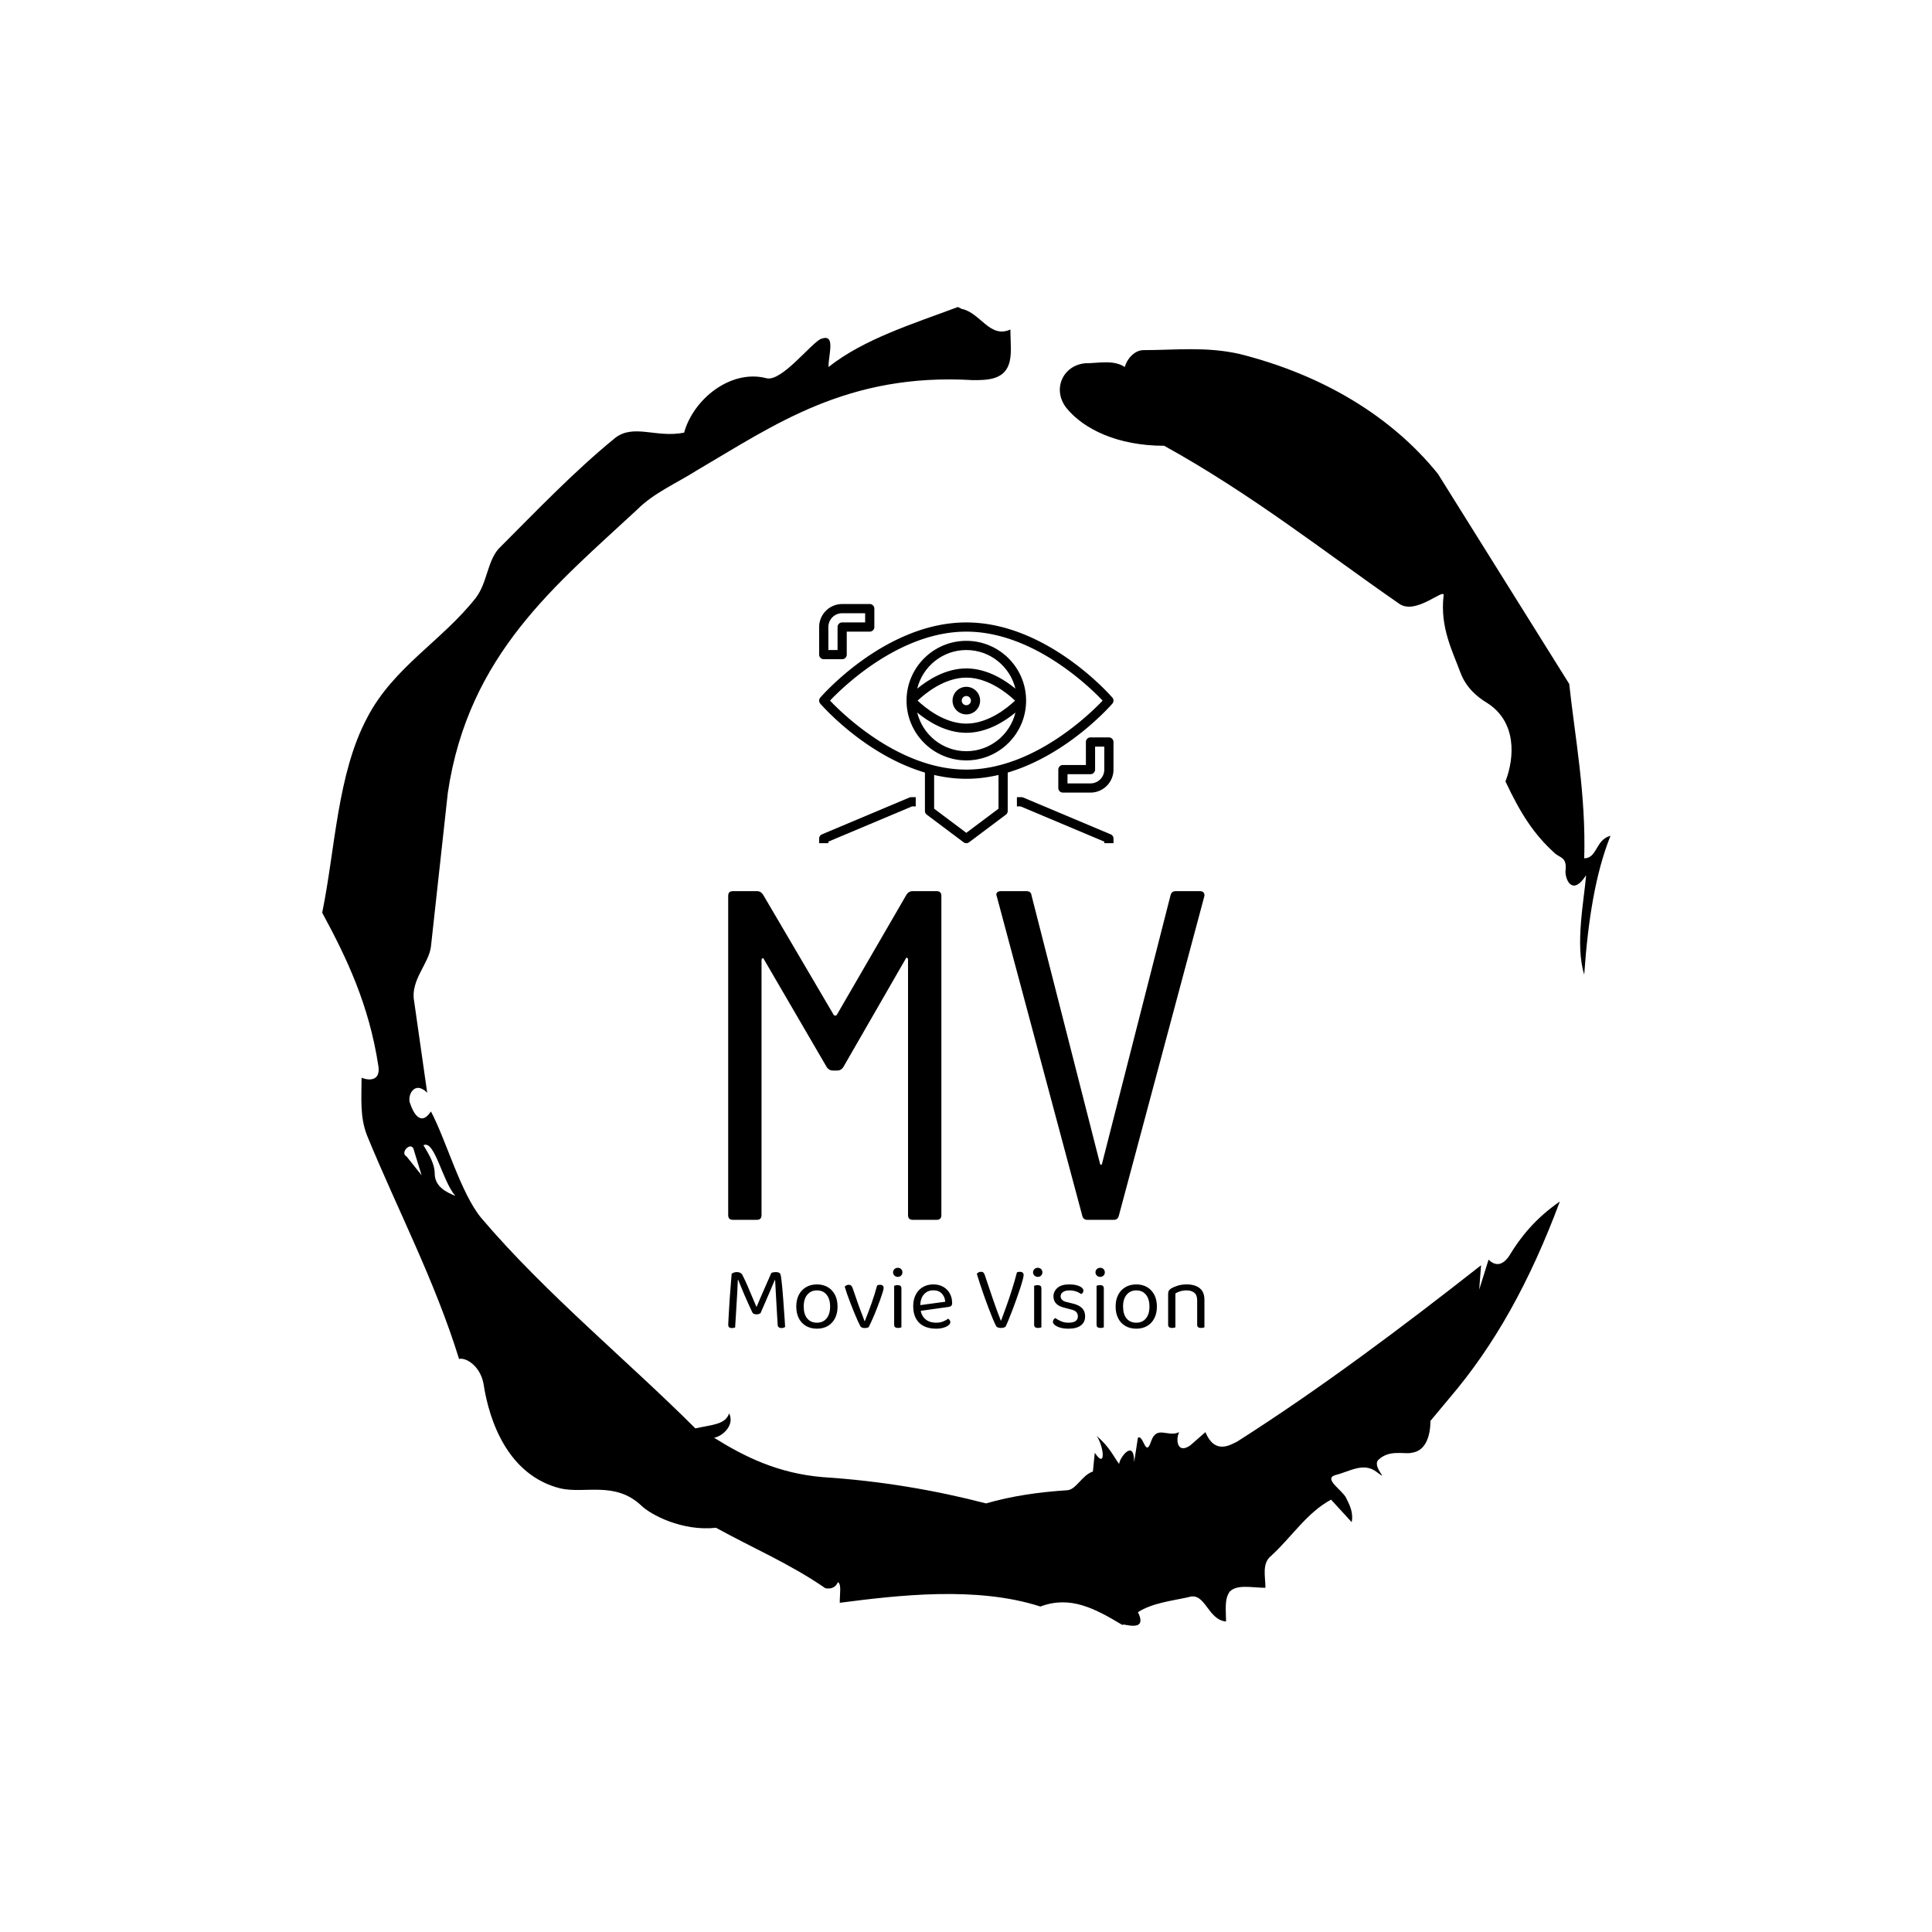 <svg xmlns="http://www.w3.org/2000/svg" version="1.1" xmlns:xlink="http://www.w3.org/1999/xlink" xmlns:svgjs="http://svgjs.dev/svgjs" width="1500" height="1500" viewBox="0 0 1500 1500"><rect width="1500" height="1500" fill="#ffffff"></rect><g transform="matrix(0.667,0,0,0.667,250,187.667)"><svg viewBox="0 0 320 360" data-background-color="#692729" preserveAspectRatio="xMidYMid meet" height="1687" width="1500" xmlns="http://www.w3.org/2000/svg" xmlns:xlink="http://www.w3.org/1999/xlink"><g id="tight-bounds" transform="matrix(1,0,0,1,0,0)"><svg viewBox="0 0 320 360" height="360" width="320"><g><svg></svg></g><g><svg viewBox="0 0 320 360" height="360" width="320"><g><path transform="translate(-74.993,-51.79) scale(4.658,4.658)" d="M20.6 59.9l0.8 1-0.4-1.3c-0.1-0.6-0.8 0.1-0.4 0.3M21.5 59.3c0.3 0.5 0.6 1 0.6 1.5 0 0.7 0.6 1 1.1 1.2-0.7-0.8-1.1-3-1.7-2.7M59.9 16.9c1.7 0 3.3-0.2 5.1 0.2 4.4 1.1 8.1 3.3 10.6 6.4l7 11.2c0.3 2.8 0.9 5.9 0.8 9.3 0.7 0 0.6-1 1.4-1.2-0.8 2-1.2 4.5-1.4 7.4-0.5-1.6 0-4 0.1-5.3-0.7 1.1-1.1 0.3-1.1-0.2 0.1-0.8-0.3-0.7-0.6-1-1.1-1-1.8-2.1-2.6-3.8 0.5-1.3 0.6-3.2-1-4.2-0.5-0.3-1.1-0.8-1.4-1.6-0.4-1.1-1.1-2.4-0.9-4.1 0.1-0.5-1.5 1.1-2.4 0.4-3.9-2.7-7.8-5.8-12.5-8.4-2.5 0-4.3-0.9-5.2-2-0.8-1-0.2-2.3 1-2.4 0.7 0 1.5-0.2 2.1 0.2 0.1-0.4 0.5-0.9 1-0.9M50 14.6l0.2 0.1c1 0.2 1.5 1.6 2.6 1.1 0 0.7 0.1 1.4-0.1 1.9-0.3 0.8-1.2 0.8-1.9 0.8-6.7-0.4-10.6 2.4-14.7 4.8-1.1 0.7-2.3 1.2-3.2 2.1-4.3 4-9 7.7-10.1 15.1l-0.9 8.2c-0.1 0.9-1.1 1.8-0.9 2.9l0.7 4.9c-0.7-0.7-1.1 0.2-0.9 0.6 0.1 0.3 0.5 1.3 1.1 0.4 0.8 1.5 1.6 4.4 2.7 5.7 3.4 4 7.8 7.6 11.4 11.2 0.9-0.2 1.6-0.2 1.8-0.8 0.3 0.6-0.3 1.2-0.8 1.3 1.6 1 3.4 1.9 5.8 2.1 3.1 0.2 6 0.7 8.7 1.4 1.4-0.4 2.8-0.6 4.3-0.7 0.5 0 0.8-0.8 1.4-1l0.1-1c0.6 0.9 0.5-0.3 0.1-0.9 0.7 0.6 0.9 1.1 1.2 1.5 0-0.3 0.8-1.4 0.8-0.1l0.2-1.3c0.3-0.2 0.4 1.1 0.7 0.2 0.3-0.9 0.9-0.2 1.5-0.5-0.2 0.4-0.1 1.2 0.6 0.7l0.8-0.7c0.5 1.2 1.3 0.7 1.7 0.5 4.4-2.8 8.8-6.1 13-9.4l-0.1 1.3 0.5-1.6c0.5 0.5 0.9 0.1 1.1-0.2 0.6-1 1.4-2 2.7-2.9-1.6 4.3-3.5 7.7-5.9 10.5l-1 1.2c0 0.7-0.2 1.6-1 1.7-0.4 0.1-1.2-0.2-1.8 0.4-0.3 0.4 0.7 1.2-0.1 0.6-0.7-0.5-1.4 0-2.2 0.2-0.6 0.2 0.4 0.8 0.6 1.2 0.2 0.4 0.4 0.8 0.3 1.3l-1.1-1.2c-1.3 0.7-2.1 2-3.2 3-0.5 0.4-0.3 1.1-0.3 1.7-0.7 0-1.5-0.2-1.9 0.2-0.3 0.4-0.2 1-0.2 1.6-1-0.1-1.1-1.6-2-1.3-0.9 0.2-1.9 0.3-2.7 0.8 0.6 1.2-1 0.5-0.8 0.7-1.5-0.9-2.8-1.6-4.4-1-3.4-1.1-7.6-0.6-10.7-0.2 0-0.5 0.1-1-0.1-1.1-0.2 0.5-0.8 0.3-0.7 0.3-1.9-1.3-3.8-2.1-5.8-3.2-1.8 0.2-3.5-0.7-4-1.2-1.4-1.3-3-0.6-4.3-0.9-2.8-0.7-3.8-3.6-4.1-5.6-0.2-1-1-1.4-1.3-1.3-1.3-4.2-3.3-8-4.9-11.9-0.4-1-0.3-2-0.3-3.1 0.5 0.2 1 0.1 0.9-0.6-0.5-3.3-1.7-5.8-3-8.2 0.7-3.4 0.8-7.4 2.4-10.4 1.4-2.7 4-4.1 5.8-6.4 0.6-0.8 0.6-1.9 1.2-2.6 2-2 4-4.1 6.2-5.9 1-0.8 2.2 0 3.7-0.3 0.5-1.8 2.5-3.4 4.4-2.9 0.8 0.2 2.4-1.9 2.9-2.1 0.8-0.3 0.4 0.8 0.4 1.5 1.9-1.5 4.5-2.3 6.9-3.2" fill="#000000" fill-rule="nonzero" stroke="none" stroke-width="1" stroke-linecap="butt" stroke-linejoin="miter" stroke-miterlimit="10" stroke-dasharray="" stroke-dashoffset="0" font-family="none" font-weight="none" font-size="none" text-anchor="none" style="mix-blend-mode: normal" data-fill-palette-color="tertiary"></path></g><g transform="matrix(1,0,0,1,100.849,90)"><svg viewBox="0 0 118.302 180" height="180" width="118.302"><g><svg viewBox="0 0 118.302 180" height="180" width="118.302"><g><svg viewBox="0 0 192 292.133" height="180" width="118.302"><g transform="matrix(1,0,0,1,0,115.746)"><svg viewBox="0 0 192 176.387" height="176.387" width="192"><g id="textblocktransform"><svg viewBox="0 0 192 176.387" height="176.387" width="192" id="textblock"><g><svg viewBox="0 0 192 132.507" height="132.507" width="192"><g transform="matrix(1,0,0,1,0,0)"><svg width="192" viewBox="4.1 -35 50.714 35" height="132.507" data-palette-color="#f2cebe"><path d="M23.1-34.65Q23.35-35 23.7-35L23.7-35 26.3-35Q26.8-35 26.8-34.5L26.8-34.5 26.8-0.5Q26.8 0 26.3 0L26.3 0 23.75 0Q23.25 0 23.25-0.5L23.25-0.5 23.25-27.7Q23.25-27.85 23.15-27.9 23.05-27.95 23-27.8L23-27.8 16.35-16.25Q16.1-15.9 15.75-15.9L15.75-15.9 15.2-15.9Q14.85-15.9 14.6-16.25L14.6-16.25 7.9-27.75Q7.85-27.9 7.75-27.85 7.65-27.8 7.65-27.65L7.65-27.65 7.65-0.5Q7.65 0 7.15 0L7.15 0 4.6 0Q4.1 0 4.1-0.5L4.1-0.5 4.1-34.5Q4.1-35 4.6-35L4.6-35 7.2-35Q7.55-35 7.8-34.65L7.8-34.65 15.35-21.8Q15.4-21.75 15.5-21.75 15.6-21.75 15.65-21.8L15.65-21.8 23.1-34.65ZM42.35 0Q41.9 0 41.8-0.45L41.8-0.45 32.7-34.45 32.65-34.6Q32.65-35 33.15-35L33.15-35 35.85-35Q36.35-35 36.4-34.55L36.4-34.55 43.7-5.95Q43.75-5.85 43.8-5.85 43.85-5.85 43.9-5.95L43.9-5.95 51.2-34.55Q51.3-35 51.75-35L51.75-35 54.35-35Q54.6-35 54.72-34.85 54.85-34.7 54.8-34.45L54.8-34.45 45.7-0.45Q45.6 0 45.15 0L45.15 0 42.35 0Z" opacity="1" transform="matrix(1,0,0,1,0,0)" fill="#000000" class="wordmark-text-0" data-fill-palette-color="primary" id="text-0"></path></svg></g></svg></g><g transform="matrix(1,0,0,1,0,151.843)"><svg viewBox="0 0 192 24.544" height="24.544" width="192"><g transform="matrix(1,0,0,1,0,0)"><svg width="192" viewBox="3.95 -32.9 262.42 33.55" height="24.544" data-palette-color="#f2cebe"><path d="M21.75-7.9L21.75-7.9Q21.4-7.65 20.83-7.45 20.25-7.25 19.55-7.25L19.55-7.25Q18.75-7.25 18.13-7.5 17.5-7.75 17.25-8.3L17.25-8.3Q14.6-13.9 12.63-18.55 10.65-23.2 9.45-26.25L9.45-26.25 9.25-26.25Q9.1-22.5 8.93-19.25 8.75-16 8.55-12.98 8.35-9.95 8.18-6.78 8-3.6 7.75 0L7.75 0Q7.45 0.1 6.98 0.2 6.5 0.3 5.95 0.3L5.95 0.3Q4.85 0.3 4.4-0.18 3.95-0.65 3.95-1.45L3.95-1.45Q3.95-2.05 4.08-4.23 4.2-6.4 4.38-9.55 4.55-12.7 4.8-16.28 5.05-19.85 5.33-23.33 5.6-26.8 5.85-29.6L5.85-29.6Q6.25-29.95 7-30.25 7.75-30.55 8.7-30.55L8.7-30.55Q9.85-30.55 10.65-30.1 11.45-29.65 11.9-28.7L11.9-28.7Q13.2-26.15 14.5-23.15 15.8-20.15 17.05-17.15 18.3-14.15 19.45-11.5L19.45-11.5 19.65-11.5Q21.85-16.8 24.03-21.7 26.2-26.6 27.7-30.05L27.7-30.05Q28.15-30.3 28.85-30.43 29.55-30.55 30.15-30.55L30.15-30.55Q31.3-30.55 31.98-30.18 32.65-29.8 32.85-28.95L32.85-28.95Q33.05-28.1 33.3-26.05 33.55-24 33.8-21.23 34.05-18.45 34.27-15.4 34.5-12.35 34.7-9.4 34.9-6.45 35.08-4.08 35.25-1.7 35.3-0.3L35.3-0.3Q34.85 0 34.35 0.15 33.85 0.3 33.2 0.3L33.2 0.3Q32.45 0.3 31.88-0.08 31.3-0.45 31.2-1.45L31.2-1.45Q30.9-6.3 30.63-11.03 30.35-15.75 30.15-19.7 29.95-23.65 29.8-26.15L29.8-26.15 29.6-26.15Q28.5-23.4 26.6-19.07 24.7-14.75 21.75-7.9ZM64.2-11.55L64.2-11.55Q64.2-7.85 62.8-5.1 61.4-2.35 58.85-0.85 56.3 0.65 52.85 0.65L52.85 0.65Q49.4 0.65 46.82-0.85 44.25-2.35 42.85-5.1 41.45-7.85 41.45-11.55L41.45-11.55Q41.45-15.3 42.87-18.03 44.3-20.75 46.87-22.25 49.45-23.75 52.85-23.75L52.85-23.75Q56.25-23.75 58.8-22.25 61.35-20.75 62.77-18.03 64.2-15.3 64.2-11.55ZM52.85-20.45L52.85-20.45Q49.5-20.45 47.52-18.07 45.55-15.7 45.55-11.55L45.55-11.55Q45.55-7.35 47.47-5 49.4-2.65 52.85-2.65L52.85-2.65Q56.25-2.65 58.17-5.03 60.1-7.4 60.1-11.55L60.1-11.55Q60.1-15.7 58.17-18.07 56.25-20.45 52.85-20.45ZM87.7-23.55L87.7-23.55Q88.55-23.55 89.07-23.1 89.6-22.65 89.6-21.8L89.6-21.8Q89.6-21.15 89.05-19.35 88.5-17.55 87.6-15.05 86.7-12.55 85.62-9.83 84.55-7.1 83.42-4.58 82.3-2.05 81.35-0.2L81.35-0.2Q81.1 0 80.47 0.15 79.85 0.3 79.15 0.3L79.15 0.3Q78.3 0.3 77.65 0.03 77-0.25 76.75-0.75L76.75-0.75Q76.2-1.75 75.32-3.68 74.45-5.6 73.45-8.05 72.45-10.5 71.42-13.13 70.4-15.75 69.55-18.18 68.7-20.6 68.15-22.45L68.15-22.45Q68.5-22.95 69.1-23.25 69.7-23.55 70.3-23.55L70.3-23.55Q71.2-23.55 71.7-23.1 72.2-22.65 72.55-21.6L72.55-21.6 75.65-12.65Q76.05-11.5 76.7-9.8 77.35-8.1 78-6.4 78.65-4.7 79.05-3.55L79.05-3.55 79.25-3.55Q81.25-8.6 83-13.53 84.75-18.45 86-23.15L86-23.15Q86.65-23.55 87.7-23.55ZM94.79-30.4L94.79-30.4Q94.79-31.45 95.54-32.18 96.29-32.9 97.39-32.9L97.39-32.9Q98.54-32.9 99.24-32.18 99.94-31.45 99.94-30.4L99.94-30.4Q99.94-29.35 99.24-28.63 98.54-27.9 97.39-27.9L97.39-27.9Q96.29-27.9 95.54-28.63 94.79-29.35 94.79-30.4ZM95.39-1.55L95.39-13.2 99.39-13.2 99.39-0.1Q99.14 0 98.64 0.13 98.14 0.25 97.54 0.25L97.54 0.25Q96.49 0.25 95.94-0.18 95.39-0.6 95.39-1.55L95.39-1.55ZM99.39-21.5L99.39-11.25 95.39-11.25 95.39-23Q95.64-23.1 96.17-23.23 96.69-23.35 97.29-23.35L97.29-23.35Q98.34-23.35 98.87-22.93 99.39-22.5 99.39-21.5L99.39-21.5ZM125.44-11.35L108.64-9 108.44-12.15 123.54-14.2Q123.34-16.95 121.64-18.73 119.94-20.5 116.94-20.5L116.94-20.5Q113.84-20.5 111.82-18.28 109.79-16.05 109.79-11.9L109.79-11.9 109.79-10.8Q110.14-6.8 112.42-4.73 114.69-2.65 118.64-2.65L118.64-2.65Q120.74-2.65 122.44-3.35 124.14-4.05 125.14-4.85L125.14-4.85Q125.69-4.5 126.02-4.03 126.34-3.55 126.34-2.95L126.34-2.95Q126.34-2 125.27-1.18 124.19-0.35 122.42 0.15 120.64 0.65 118.44 0.65L118.44 0.65Q114.59 0.65 111.77-0.75 108.94-2.15 107.42-4.93 105.89-7.7 105.89-11.7L105.89-11.7Q105.89-14.55 106.72-16.78 107.54-19 109.02-20.55 110.49-22.1 112.54-22.93 114.59-23.75 116.99-23.75L116.99-23.75Q120.04-23.75 122.37-22.45 124.69-21.15 126.02-18.82 127.34-16.5 127.34-13.5L127.34-13.5Q127.34-12.4 126.84-11.93 126.34-11.45 125.44-11.35L125.44-11.35ZM156.74-0.4L156.74-0.4Q156.49-0.2 155.79 0.03 155.09 0.25 154.24 0.25L154.24 0.25Q153.29 0.25 152.54-0.03 151.79-0.3 151.54-0.85L151.54-0.85Q150.74-2.4 149.66-5 148.59-7.6 147.36-10.83 146.14-14.05 144.94-17.43 143.74-20.8 142.71-23.98 141.69-27.15 140.94-29.6L140.94-29.6Q141.24-30 141.84-30.35 142.44-30.7 143.19-30.7L143.19-30.7Q144.14-30.7 144.59-30.25 145.04-29.8 145.34-28.9L145.34-28.9Q147.54-22.4 149.61-16.25 151.69-10.1 154.14-3.85L154.14-3.85 154.34-3.85Q155.79-7.65 157.36-12.08 158.94-16.5 160.41-21.2 161.89-25.9 163.04-30.35L163.04-30.35Q163.39-30.55 163.81-30.63 164.24-30.7 164.74-30.7L164.74-30.7Q165.64-30.7 166.19-30.25 166.74-29.8 166.74-28.9L166.74-28.9Q166.74-28.15 166.19-26.1 165.64-24.05 164.71-21.25 163.79-18.45 162.69-15.35 161.59-12.25 160.44-9.28 159.29-6.3 158.34-3.98 157.39-1.65 156.74-0.4ZM171.93-30.4L171.93-30.4Q171.93-31.45 172.68-32.18 173.43-32.9 174.53-32.9L174.53-32.9Q175.68-32.9 176.38-32.18 177.08-31.45 177.08-30.4L177.08-30.4Q177.08-29.35 176.38-28.63 175.68-27.9 174.53-27.9L174.53-27.9Q173.43-27.9 172.68-28.63 171.93-29.35 171.93-30.4ZM172.53-1.55L172.53-13.2 176.53-13.2 176.53-0.1Q176.28 0 175.78 0.13 175.28 0.25 174.68 0.25L174.68 0.25Q173.63 0.25 173.08-0.18 172.53-0.6 172.53-1.55L172.53-1.55ZM176.53-21.5L176.53-11.25 172.53-11.25 172.53-23Q172.78-23.1 173.31-23.23 173.83-23.35 174.43-23.35L174.43-23.35Q175.48-23.35 176.01-22.93 176.53-22.5 176.53-21.5L176.53-21.5ZM200.63-6.15L200.63-6.15Q200.63-2.95 198.28-1.15 195.93 0.65 191.48 0.65L191.48 0.65Q187.68 0.65 185.28-0.53 182.88-1.7 182.88-3.1L182.88-3.1Q182.88-3.7 183.21-4.28 183.53-4.85 184.18-5.2L184.18-5.2Q185.53-4.25 187.33-3.45 189.13-2.65 191.43-2.65L191.43-2.65Q196.63-2.65 196.63-6.15L196.63-6.15Q196.63-7.6 195.76-8.53 194.88-9.45 193.18-9.85L193.18-9.85 189.03-10.95Q185.98-11.7 184.58-13.28 183.18-14.85 183.18-17.2L183.18-17.2Q183.18-19.85 185.33-21.8 187.48-23.75 191.88-23.75L191.88-23.75Q194.23-23.75 195.98-23.28 197.73-22.8 198.71-22.03 199.68-21.25 199.68-20.35L199.68-20.35Q199.68-19.7 199.36-19.2 199.03-18.7 198.48-18.45L198.48-18.45Q197.88-18.85 196.96-19.33 196.03-19.8 194.78-20.13 193.53-20.45 192.03-20.45L192.03-20.45Q189.83-20.45 188.48-19.6 187.13-18.75 187.13-17.2L187.13-17.2Q187.13-16.1 187.91-15.28 188.68-14.45 190.38-14.05L190.38-14.05 193.83-13.2Q197.23-12.4 198.93-10.68 200.63-8.95 200.63-6.15ZM206.33-30.4L206.33-30.4Q206.33-31.45 207.08-32.18 207.83-32.9 208.93-32.9L208.93-32.9Q210.08-32.9 210.78-32.18 211.48-31.45 211.48-30.4L211.48-30.4Q211.48-29.35 210.78-28.63 210.08-27.9 208.93-27.9L208.93-27.9Q207.83-27.9 207.08-28.63 206.33-29.35 206.33-30.4ZM206.93-1.55L206.93-13.2 210.93-13.2 210.93-0.1Q210.68 0 210.18 0.13 209.68 0.25 209.08 0.25L209.08 0.25Q208.03 0.25 207.48-0.18 206.93-0.6 206.93-1.55L206.93-1.55ZM210.93-21.5L210.93-11.25 206.93-11.25 206.93-23Q207.18-23.1 207.7-23.23 208.23-23.35 208.83-23.35L208.83-23.35Q209.88-23.35 210.4-22.93 210.93-22.5 210.93-21.5L210.93-21.5ZM240.18-11.55L240.18-11.55Q240.18-7.85 238.78-5.1 237.38-2.35 234.83-0.85 232.28 0.65 228.83 0.65L228.83 0.65Q225.38 0.65 222.8-0.85 220.23-2.35 218.83-5.1 217.43-7.85 217.43-11.55L217.43-11.55Q217.43-15.3 218.85-18.03 220.28-20.75 222.85-22.25 225.43-23.75 228.83-23.75L228.83-23.75Q232.23-23.75 234.78-22.25 237.33-20.75 238.75-18.03 240.18-15.3 240.18-11.55ZM228.83-20.45L228.83-20.45Q225.48-20.45 223.5-18.07 221.53-15.7 221.53-11.55L221.53-11.55Q221.53-7.35 223.45-5 225.38-2.65 228.83-2.65L228.83-2.65Q232.23-2.65 234.15-5.03 236.08-7.4 236.08-11.55L236.08-11.55Q236.08-15.7 234.15-18.07 232.23-20.45 228.83-20.45ZM266.37-15.25L266.37-15.25 266.37-10.15 262.37-10.15 262.37-15.05Q262.37-17.85 260.8-19.15 259.22-20.45 256.57-20.45L256.57-20.45Q254.57-20.45 253.02-19.95 251.47-19.45 250.37-18.8L250.37-18.8 250.37-10.15 246.37-10.15 246.37-18.6Q246.37-19.65 246.8-20.33 247.22-21 248.27-21.65L248.27-21.65Q249.57-22.4 251.72-23.08 253.87-23.75 256.57-23.75L256.57-23.75Q261.12-23.75 263.75-21.68 266.37-19.6 266.37-15.25ZM246.37-1.55L246.37-12.9 250.37-12.9 250.37-0.1Q250.12 0 249.62 0.13 249.12 0.25 248.52 0.25L248.52 0.25Q247.47 0.25 246.92-0.18 246.37-0.6 246.37-1.55L246.37-1.55ZM262.37-1.55L262.37-12.9 266.37-12.9 266.37-0.1Q266.12 0 265.6 0.13 265.07 0.25 264.52 0.25L264.52 0.25Q263.42 0.25 262.9-0.18 262.37-0.6 262.37-1.55L262.37-1.55Z" opacity="1" transform="matrix(1,0,0,1,0,0)" fill="#000000" class="slogan-text-1" data-fill-palette-color="secondary" id="text-1"></path></svg></g></svg></g></svg></g></svg></g><g transform="matrix(1,0,0,1,36.672,0)"><svg viewBox="0 0 118.656 96.41" height="96.41" width="118.656"><g><svg xmlns="http://www.w3.org/2000/svg" xmlns:xlink="http://www.w3.org/1999/xlink" version="1.1" x="0" y="0" viewBox="-5.841175562886296e-8 0 64 52.001" style="enable-background:new 0 0 64 52;" xml:space="preserve" id="icon-0" width="118.656" height="96.41" class="icon-icon-0" data-fill-palette-color="accent"><g fill="#eae4d6" data-fill-palette-color="accent"><path d="M63.388 50.078L44.388 42.078A1 1 0 0 0 44 42H43V44H43.798L62 51.664V52H64V51A1 1 0 0 0 63.388 50.078" fill="#000000" data-fill-palette-color="accent"></path><path d="M19.612 42.078L0.612 50.078A1 1 0 0 0 0 51V52H2V51.664L20.202 44H21V42H20A1 1 0 0 0 19.612 42.078" fill="#000000" data-fill-palette-color="accent"></path><path d="M63.755 21.655A1 1 0 0 0 63.755 20.344C63.176 19.677 49.377 4 32 4S0.824 19.677 0.245 20.345A1 1 0 0 0 0.245 21.656C0.719 22.202 10.075 32.825 23 36.643V45A1 1 0 0 0 23.4 45.8L31.4 51.8A0.995 0.995 0 0 0 32.6 51.8L40.6 45.8A1 1 0 0 0 41 45V36.643C53.925 32.825 63.281 22.202 63.755 21.655M2.36 21C5.18 18.031 17.503 6 32 6S58.82 18.031 61.64 21C58.82 23.969 46.497 36 32 36S5.18 23.969 2.36 21M39 44.5L32 49.75 25 44.5V37.168C27.248 37.69 29.588 38 32 38S36.752 37.69 39 37.168z" fill="#000000" data-fill-palette-color="accent"></path><path d="M45 21C45 13.832 39.168 8 32 8S19 13.832 19 21 24.832 34 32 34 45 28.168 45 21M32 10C37.169 10 41.504 13.588 42.677 18.4 40.418 16.535 36.523 14 32 14S23.582 16.535 21.323 18.4C22.496 13.588 26.831 10 32 10M42.591 21C41.012 22.499 36.81 26 32 26S22.988 22.499 21.409 21C22.988 19.501 27.19 16 32 16S41.012 19.501 42.591 21M21.323 23.6C23.582 25.465 27.477 28 32 28S40.418 25.465 42.677 23.6C41.504 28.412 37.169 32 32 32S22.496 28.412 21.323 23.6" fill="#000000" data-fill-palette-color="accent"></path><path d="M29 21C29 22.654 30.346 24 32 24S35 22.654 35 21 33.654 18 32 18 29 19.346 29 21M33 21C33 21.551 32.551 22 32 22S31 21.551 31 21 31.449 20 32 20 33 20.449 33 21" fill="#000000" data-fill-palette-color="accent"></path><path d="M1 12H5A1 1 0 0 0 6 11V6H11A1 1 0 0 0 12 5V1A1 1 0 0 0 11 0H5C2.243 0 0 2.243 0 5V11A1 1 0 0 0 1 12M2 5C2 3.346 3.346 2 5 2H10V4H5A1 1 0 0 0 4 5V10H2z" fill="#000000" data-fill-palette-color="accent"></path><path d="M63 29H59A1 1 0 0 0 58 30V35H53A1 1 0 0 0 52 36V40A1 1 0 0 0 53 41H59C61.757 41 64 38.757 64 36V30A1 1 0 0 0 63 29M62 36C62 37.654 60.654 39 59 39H54V37H59A1 1 0 0 0 60 36V31H62z" fill="#000000" data-fill-palette-color="accent"></path></g></svg></g></svg></g><g></g></svg></g></svg></g></svg></g></svg></g><defs></defs></svg><rect width="320" height="360" fill="none" stroke="none" visibility="hidden"></rect></g></svg></g></svg>
